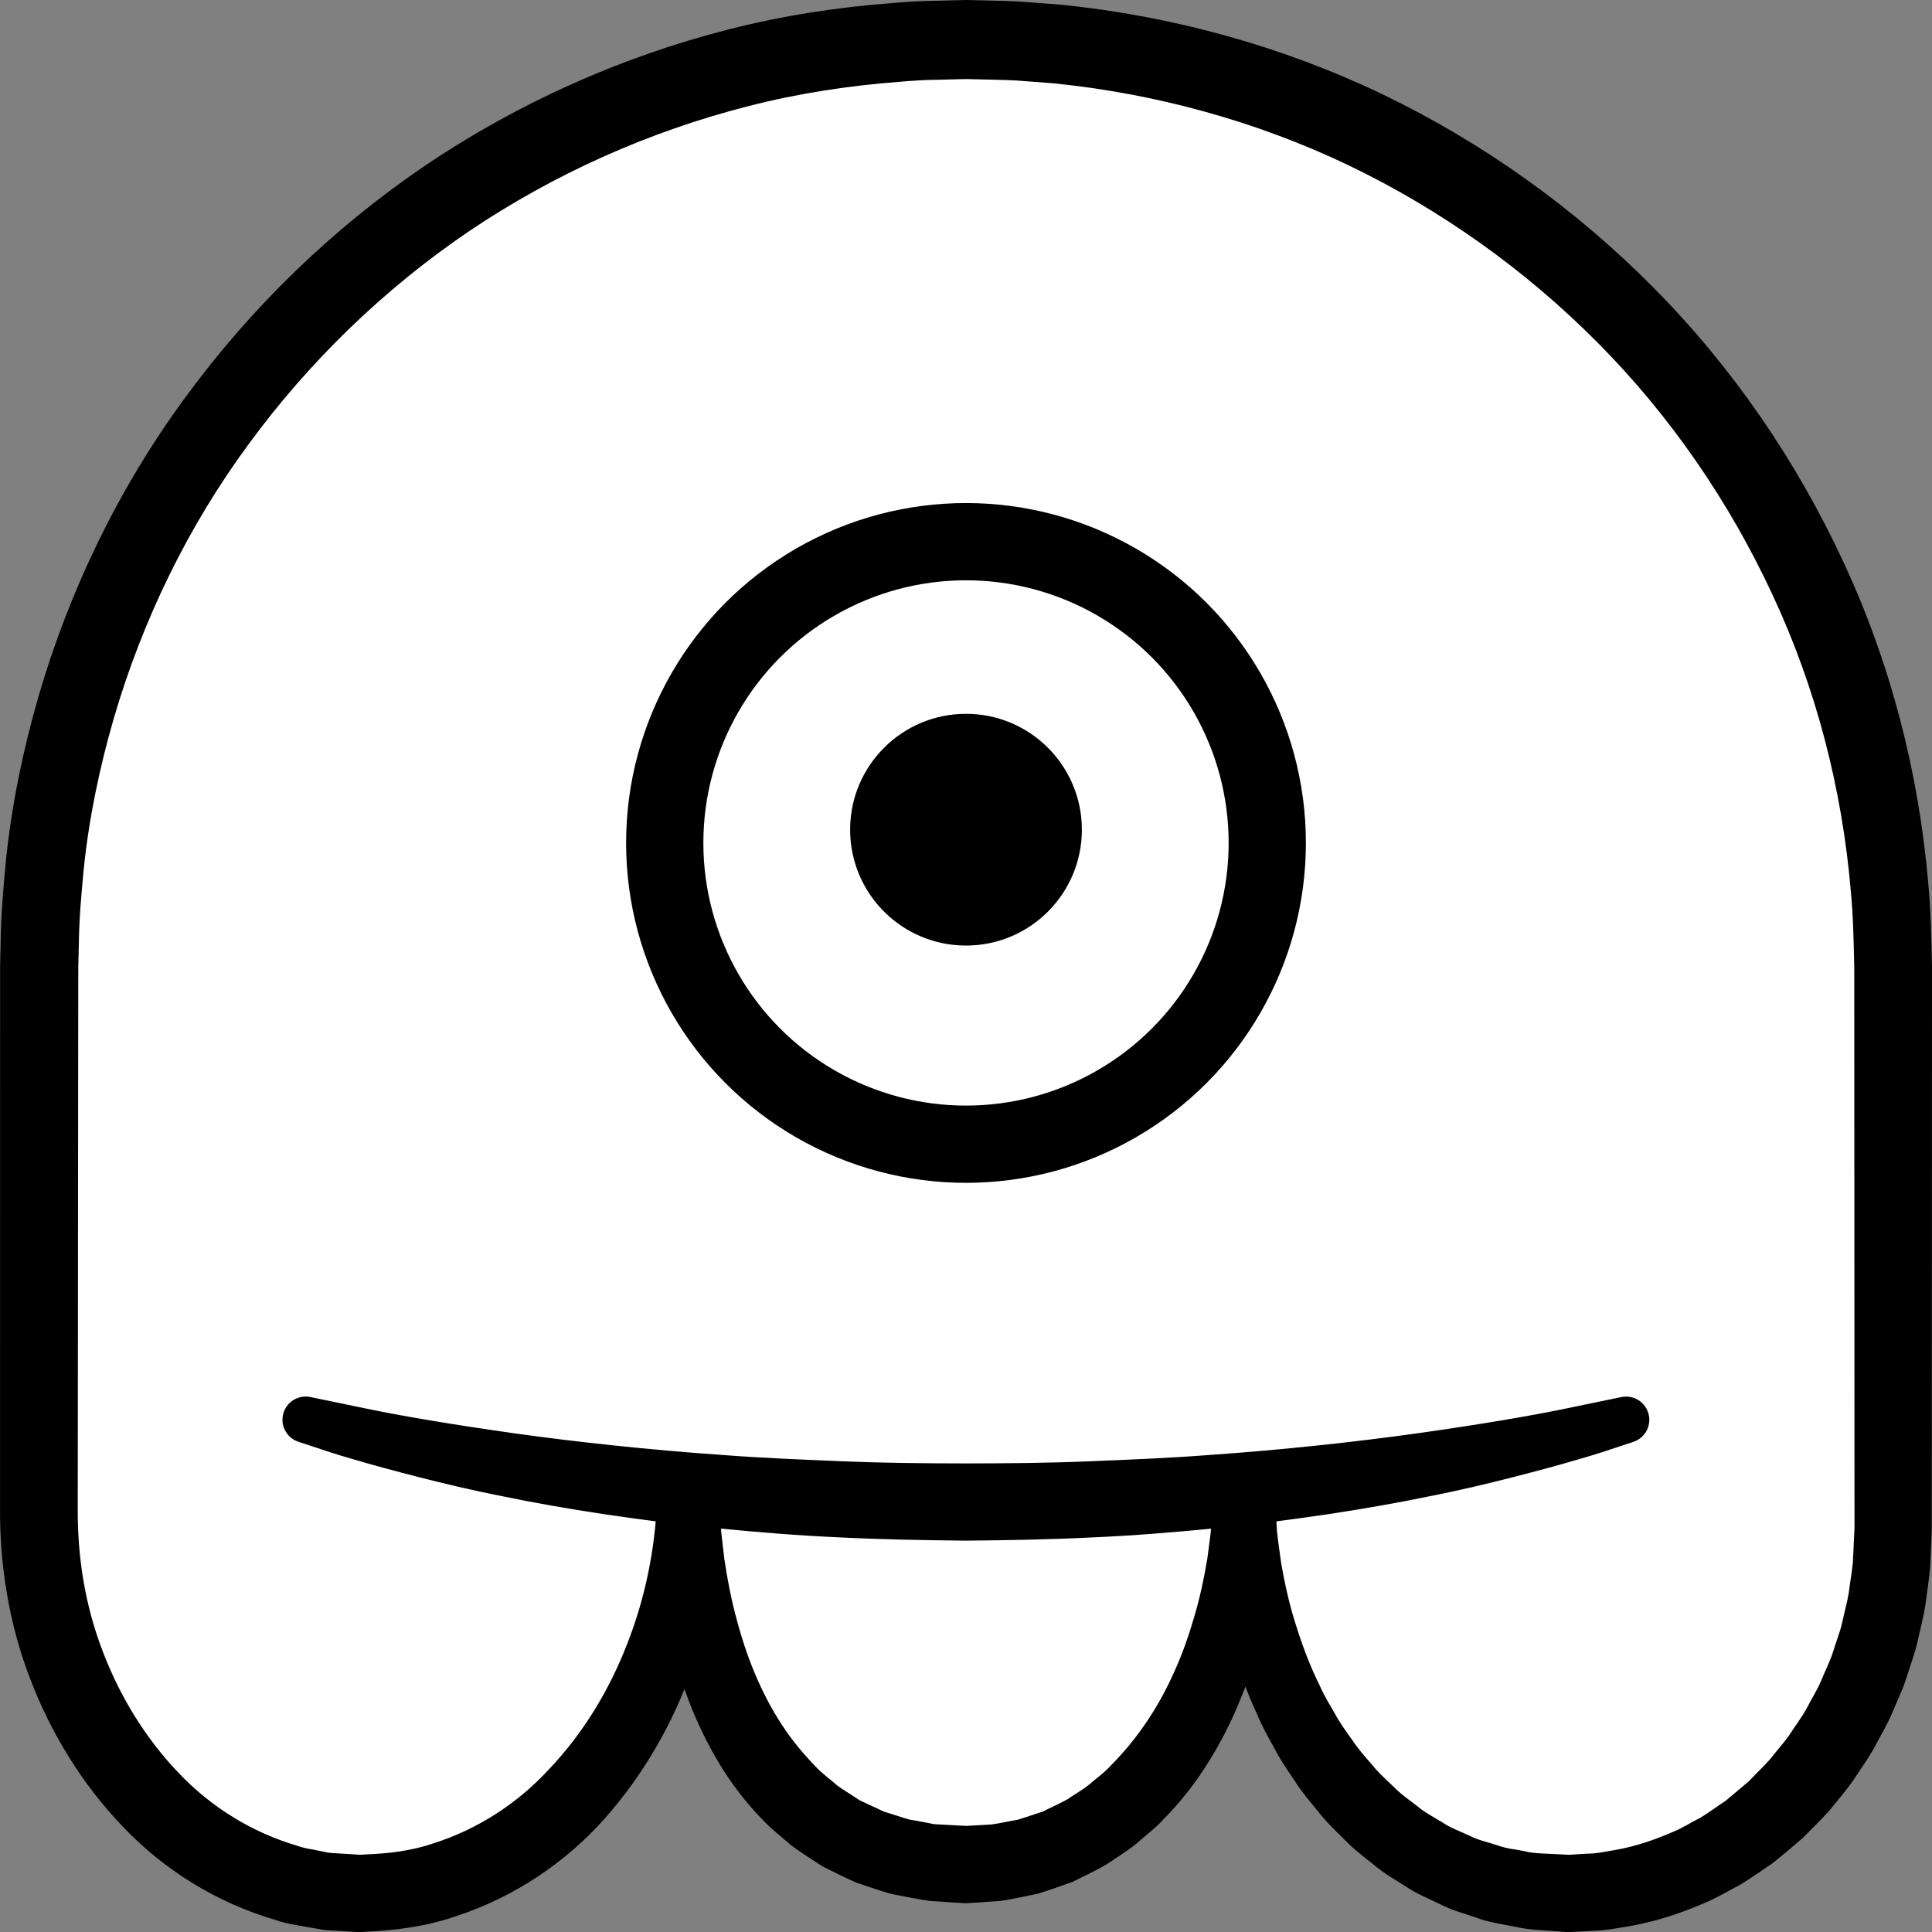<?xml version="1.0" encoding="iso-8859-1"?>
<!-- Generator: Adobe Illustrator 19.2.0, SVG Export Plug-In . SVG Version: 6.00 Build 0)  -->
<!DOCTYPE svg PUBLIC "-//W3C//DTD SVG 1.1//EN" "http://www.w3.org/Graphics/SVG/1.1/DTD/svg11.dtd">
<svg version="1.1" xmlns="http://www.w3.org/2000/svg" xmlns:xlink="http://www.w3.org/1999/xlink" x="0px" y="0px"
	 viewBox="0 0 125.052 125.056" style="enable-background:new 0 0 125.052 125.056;" xml:space="preserve">
<rect x="0" y="0" width="125.052" height="125.056" fill="#808080" stroke="none"/>
<g id="mo">
	<g id="mo_1_">
		<g>
			<path style="fill:#FFFFFF;" d="M122.536,99.019c0,12.999-9.402,23.538-21,23.538c-13,0-21-12.539-21-25.539
				c0,11.968-6.5,23.671-18,23.671c-12.5,0-18-11.703-18-23.671c0,12.999-8.75,25.539-21.25,25.539
				c-11.598,0-20.769-11.519-20.769-24.519l0.019-35.481c0-33.137,26.863-60,60-60s60,26.863,60,60L122.536,99.019z"/>
			<path d="M125.033,99.132l-0.096,2.241c-0.071,0.803-0.204,1.684-0.314,2.521c-0.132,0.836-0.346,1.611-0.52,2.419
				c-0.188,0.799-0.485,1.57-0.727,2.354c-0.254,0.782-0.624,1.523-0.935,2.285c-0.324,0.757-0.761,1.463-1.141,2.195
				c-0.398,0.723-0.896,1.39-1.344,2.085c-0.475,0.678-1.025,1.304-1.542,1.953c-0.553,0.62-1.158,1.197-1.738,1.792
				c-0.629,0.548-1.274,1.082-1.922,1.608c-0.697,0.467-1.375,0.962-2.095,1.394c-0.747,0.387-1.464,0.833-2.243,1.158
				c-1.545,0.675-3.16,1.216-4.826,1.516c-0.835,0.138-1.667,0.312-2.516,0.324l-1.267,0.067l-0.158,0.008l-0.079,0.004l-0.02,0.001
				l-0.172-0.004l-0.035-0.003l-0.28-0.02l-0.559-0.04c-0.762-0.067-1.429-0.058-2.373-0.266c-0.87-0.177-1.796-0.299-2.571-0.599
				c-0.801-0.278-1.628-0.488-2.379-0.886c-0.761-0.369-1.55-0.689-2.245-1.169c-0.712-0.45-1.445-0.871-2.078-1.421
				c-0.656-0.52-1.322-1.028-1.889-1.635c-0.594-0.581-1.191-1.159-1.691-1.813c-0.528-0.633-1.057-1.264-1.491-1.957
				c-0.461-0.676-0.926-1.349-1.295-2.073c-0.392-0.711-0.8-1.415-1.104-2.164c-0.685-1.464-1.228-2.984-1.659-4.526
				c-0.432-1.545-0.721-3.119-0.932-4.698c-0.071-0.794-0.168-1.585-0.213-2.379l-0.046-2.385l-0.001-0.062
				c-0.021-1.106,0.857-2.019,1.963-2.041c1.106-0.021,2.019,0.857,2.041,1.963c0.001,0.045,0,0.095-0.002,0.14l0,0.007l0.001,2.204
				c-0.032,0.734-0.104,1.468-0.156,2.203c-0.162,1.466-0.391,2.929-0.739,4.375c-0.357,1.442-0.81,2.87-1.389,4.26
				c-0.567,1.392-1.254,2.752-2.076,4.047c-0.806,1.303-1.772,2.53-2.876,3.646c-0.521,0.583-1.174,1.055-1.762,1.581
				c-0.611,0.504-1.309,0.912-1.966,1.363c-0.694,0.399-1.43,0.737-2.148,1.098c-0.759,0.267-1.519,0.549-2.291,0.778
				c-0.787,0.157-1.575,0.347-2.367,0.456l-1.194,0.086l-0.598,0.039l-0.299,0.019l-0.075,0.004l-0.037,0.002l-0.019,0.001
				l-0.169-0.004l-0.129-0.008l-2.071-0.134c-0.809-0.124-1.657-0.288-2.477-0.451c-0.785-0.218-1.532-0.489-2.296-0.742
				c-0.735-0.325-1.456-0.69-2.176-1.048c-0.669-0.443-1.358-0.867-2-1.344c-0.598-0.526-1.24-1.016-1.788-1.585
				c-1.11-1.132-2.077-2.378-2.872-3.702c-1.602-2.645-2.634-5.511-3.275-8.404c-0.311-1.451-0.508-2.912-0.644-4.371
				c-0.042-0.731-0.103-1.461-0.126-2.19l0.012-2.186l0.001-0.156c0.006-1.106,0.908-1.998,2.014-1.992
				c1.106,0.006,1.998,0.907,1.992,2.013c0,0.043-0.002,0.092-0.005,0.135l-0.001,0.013c0.174,7.404-2.316,14.927-7.387,20.666
				c-2.533,2.854-5.882,5.107-9.628,6.328c-1.862,0.652-3.842,0.917-5.803,1.005l-0.369,0.023c0.108,0.006-0.25-0.002-0.243-0.002
				l-0.081-0.005l-0.162-0.01l-0.649-0.04c-0.439-0.031-0.851-0.043-1.312-0.089l-1.558-0.273c-0.525-0.09-1.04-0.194-1.495-0.357
				c-3.798-1.104-7.234-3.242-9.879-6.025c-2.667-2.773-4.684-6.078-6.028-9.616c-1.363-3.519-1.972-7.372-1.941-11.07l0.001-10.399
				l0.002-20.798l0-2.6l0.003-1.363l0.032-1.299c0.012-1.681,0.168-3.596,0.342-5.397c0.366-3.595,1.105-7.149,2.105-10.619
				c2.019-6.937,5.22-13.542,9.504-19.364c4.264-5.833,9.526-10.933,15.504-14.998c5.991-4.044,12.682-7.049,19.691-8.833
				c3.504-0.896,7.092-1.442,10.694-1.709c0.9-0.079,1.802-0.133,2.705-0.14l1.354-0.033l0.339-0.008L62.446,0l0.231,0.001
				l0.65,0.017c0.873,0.028,1.718,0.032,2.613,0.079l2.757,0.209c7.198,0.732,14.265,2.676,20.789,5.797
				c6.514,3.135,12.476,7.395,17.556,12.532c5.086,5.133,9.235,11.179,12.272,17.732c3.057,6.551,4.89,13.658,5.499,20.851
				c0.172,1.797,0.204,3.606,0.24,5.405l-0.002,5.199l-0.005,10.399l-0.009,20.798L125.033,99.132z M120.036,99.019l-0.009-20.798
				l-0.005-10.399l-0.002-5.199c-0.037-1.667-0.066-3.325-0.226-4.98c-0.567-6.615-2.254-13.14-5.07-19.155
				c-2.797-6.017-6.612-11.574-11.294-16.288c-4.675-4.717-10.158-8.626-16.141-11.501c-5.99-2.86-12.487-4.637-19.081-5.304
				L65.78,5.209c-0.835-0.045-1.724-0.049-2.583-0.076l-0.65-0.016L61.986,5.13l-1.245,0.032c-0.831,0.006-1.659,0.057-2.486,0.131
				c-3.308,0.249-6.601,0.75-9.815,1.577c-6.428,1.64-12.57,4.384-18.077,8.094c-5.493,3.729-10.333,8.412-14.256,13.767
				c-3.942,5.345-6.884,11.409-8.744,17.775c-0.921,3.186-1.606,6.448-1.943,9.752c-0.155,1.648-0.301,3.189-0.319,4.976l-0.033,1.3
				l-0.003,1.237l-0.003,2.6l-0.02,20.798l-0.01,10.399c-0.025,3.232,0.476,6.342,1.611,9.3c1.113,2.939,2.785,5.662,4.923,7.89
				c2.124,2.247,4.799,3.864,7.648,4.704c0.362,0.136,0.699,0.195,1.029,0.25l0.998,0.204c0.4,0.042,0.856,0.058,1.281,0.088
				l0.649,0.04l0.162,0.01l0.081,0.005c0.062,0.004-0.243-0.01-0.081-0.006l0.28-0.018c1.493-0.058,2.992-0.224,4.409-0.712
				c2.849-0.894,5.496-2.582,7.591-4.888c2.137-2.263,3.817-5.024,4.971-8.003c1.175-2.976,1.827-6.177,1.95-9.404l0-0.011h4.001
				l0.132,1.962c0.059,0.651,0.149,1.298,0.22,1.945c0.192,1.287,0.434,2.561,0.771,3.801c0.644,2.482,1.603,4.857,2.942,6.904
				c0.666,1.026,1.44,1.946,2.266,2.791c0.412,0.424,0.891,0.76,1.326,1.152c0.472,0.338,0.974,0.629,1.452,0.956l1.571,0.733
				c0.555,0.163,1.112,0.363,1.657,0.515c0.54,0.085,1.05,0.194,1.604,0.297l2.072,0.112l1.622-0.093
				c0.576-0.075,1.137-0.215,1.709-0.308c0.552-0.165,1.093-0.364,1.644-0.536c0.513-0.267,1.045-0.495,1.553-0.775
				c0.477-0.337,0.994-0.611,1.451-0.985c0.438-0.4,0.935-0.722,1.336-1.174c0.842-0.849,1.628-1.782,2.315-2.806
				c0.696-1.017,1.301-2.118,1.815-3.269c0.526-1.147,0.948-2.353,1.303-3.581c0.369-1.228,0.636-2.49,0.849-3.764
				c0.079-0.641,0.178-1.282,0.244-1.927l0.142-1.944l0-0.006h4l0.125,2.097c0.068,0.696,0.184,1.387,0.271,2.079
				c0.242,1.375,0.547,2.737,0.975,4.057c0.417,1.321,0.904,2.62,1.519,3.848c0.27,0.635,0.633,1.215,0.975,1.806
				c0.321,0.607,0.725,1.152,1.119,1.703c0.37,0.572,0.819,1.073,1.261,1.578c0.417,0.531,0.913,0.977,1.397,1.432
				c0.462,0.484,1.003,0.862,1.527,1.261c0.504,0.431,1.087,0.73,1.645,1.07c0.543,0.371,1.161,0.584,1.748,0.859
				c0.577,0.304,1.22,0.429,1.833,0.634c0.629,0.237,1.205,0.258,1.796,0.388c0.517,0.148,1.354,0.143,2.082,0.188l0.56,0.028
				l0.28,0.014l0.035,0.002c0.039,0.002-0.279-0.009-0.137-0.005l0.015-0.001l0.061-0.004l0.121-0.008l0.972-0.06
				c0.652,0,1.286-0.152,1.925-0.255c1.275-0.232,2.511-0.657,3.703-1.179c0.602-0.249,1.153-0.612,1.736-0.904
				c0.559-0.339,1.086-0.737,1.634-1.096l1.511-1.276c0.454-0.482,0.936-0.937,1.376-1.433c0.405-0.527,0.858-1.017,1.24-1.563
				c0.357-0.563,0.769-1.092,1.091-1.678c0.304-0.596,0.671-1.16,0.934-1.778c0.25-0.623,0.564-1.22,0.771-1.861
				c0.195-0.644,0.45-1.269,0.604-1.926c0.138-0.654,0.33-1.322,0.432-1.962c0.079-0.646,0.19-1.242,0.261-1.926l0.106-2.24
				L120.036,99.019z"/>
		</g>
		<g>
			<path style="fill:#FFFFFF;" d="M105.332,91.879c-11.95,3.358-26.749,5.345-42.773,5.345c-16.053,0-30.877-1.975-42.839-5.345"/>
			<path d="M105.723,93.327c0,0-0.321,0.106-0.924,0.305c-0.602,0.196-1.478,0.504-2.65,0.831c-1.164,0.346-2.563,0.725-4.185,1.141
				c-1.62,0.414-3.455,0.858-5.474,1.251c-2.015,0.42-4.21,0.802-6.54,1.156c-2.331,0.338-4.794,0.683-7.353,0.914
				c-2.557,0.25-5.204,0.471-7.899,0.587c-2.702,0.136-5.414,0.183-8.191,0.209c-2.677-0.026-5.469-0.076-8.153-0.211
				c-2.694-0.118-5.341-0.338-7.898-0.587c-2.559-0.231-5.022-0.575-7.353-0.913c-2.33-0.354-4.526-0.735-6.541-1.155
				c-2.019-0.393-3.855-0.837-5.475-1.25c-1.62-0.416-3.027-0.796-4.178-1.14c-1.156-0.323-2.048-0.635-2.66-0.835
				c-0.611-0.202-0.936-0.309-0.936-0.309c-0.787-0.26-1.215-1.109-0.955-1.896c0.242-0.732,0.992-1.153,1.729-1l0.039,0.008
				c0,0,1.308,0.27,3.596,0.743c2.285,0.478,5.578,1.032,9.539,1.594c3.963,0.551,8.605,1.066,13.597,1.412
				c2.494,0.193,5.078,0.293,7.703,0.403c2.635,0.109,5.252,0.133,7.983,0.137c2.631-0.004,5.329-0.025,7.945-0.136
				c2.624-0.109,5.208-0.211,7.702-0.404c4.991-0.347,9.633-0.863,13.597-1.415c3.958-0.562,7.261-1.117,9.533-1.591
				c2.303-0.475,3.62-0.747,3.62-0.747l0.007-0.001c0.813-0.168,1.607,0.355,1.775,1.167
				C106.879,92.352,106.438,93.092,105.723,93.327z"/>
		</g>
		<g>
			<circle style="fill:#FFFFFF;stroke:#000000;stroke-width:5;stroke-miterlimit:10;" cx="62.526" cy="54.561" r="19.5"/>
			<circle cx="62.526" cy="53.703" r="7.5"/>
		</g>
	</g>
</g>
<g id="Layer_1">
</g>
</svg>
